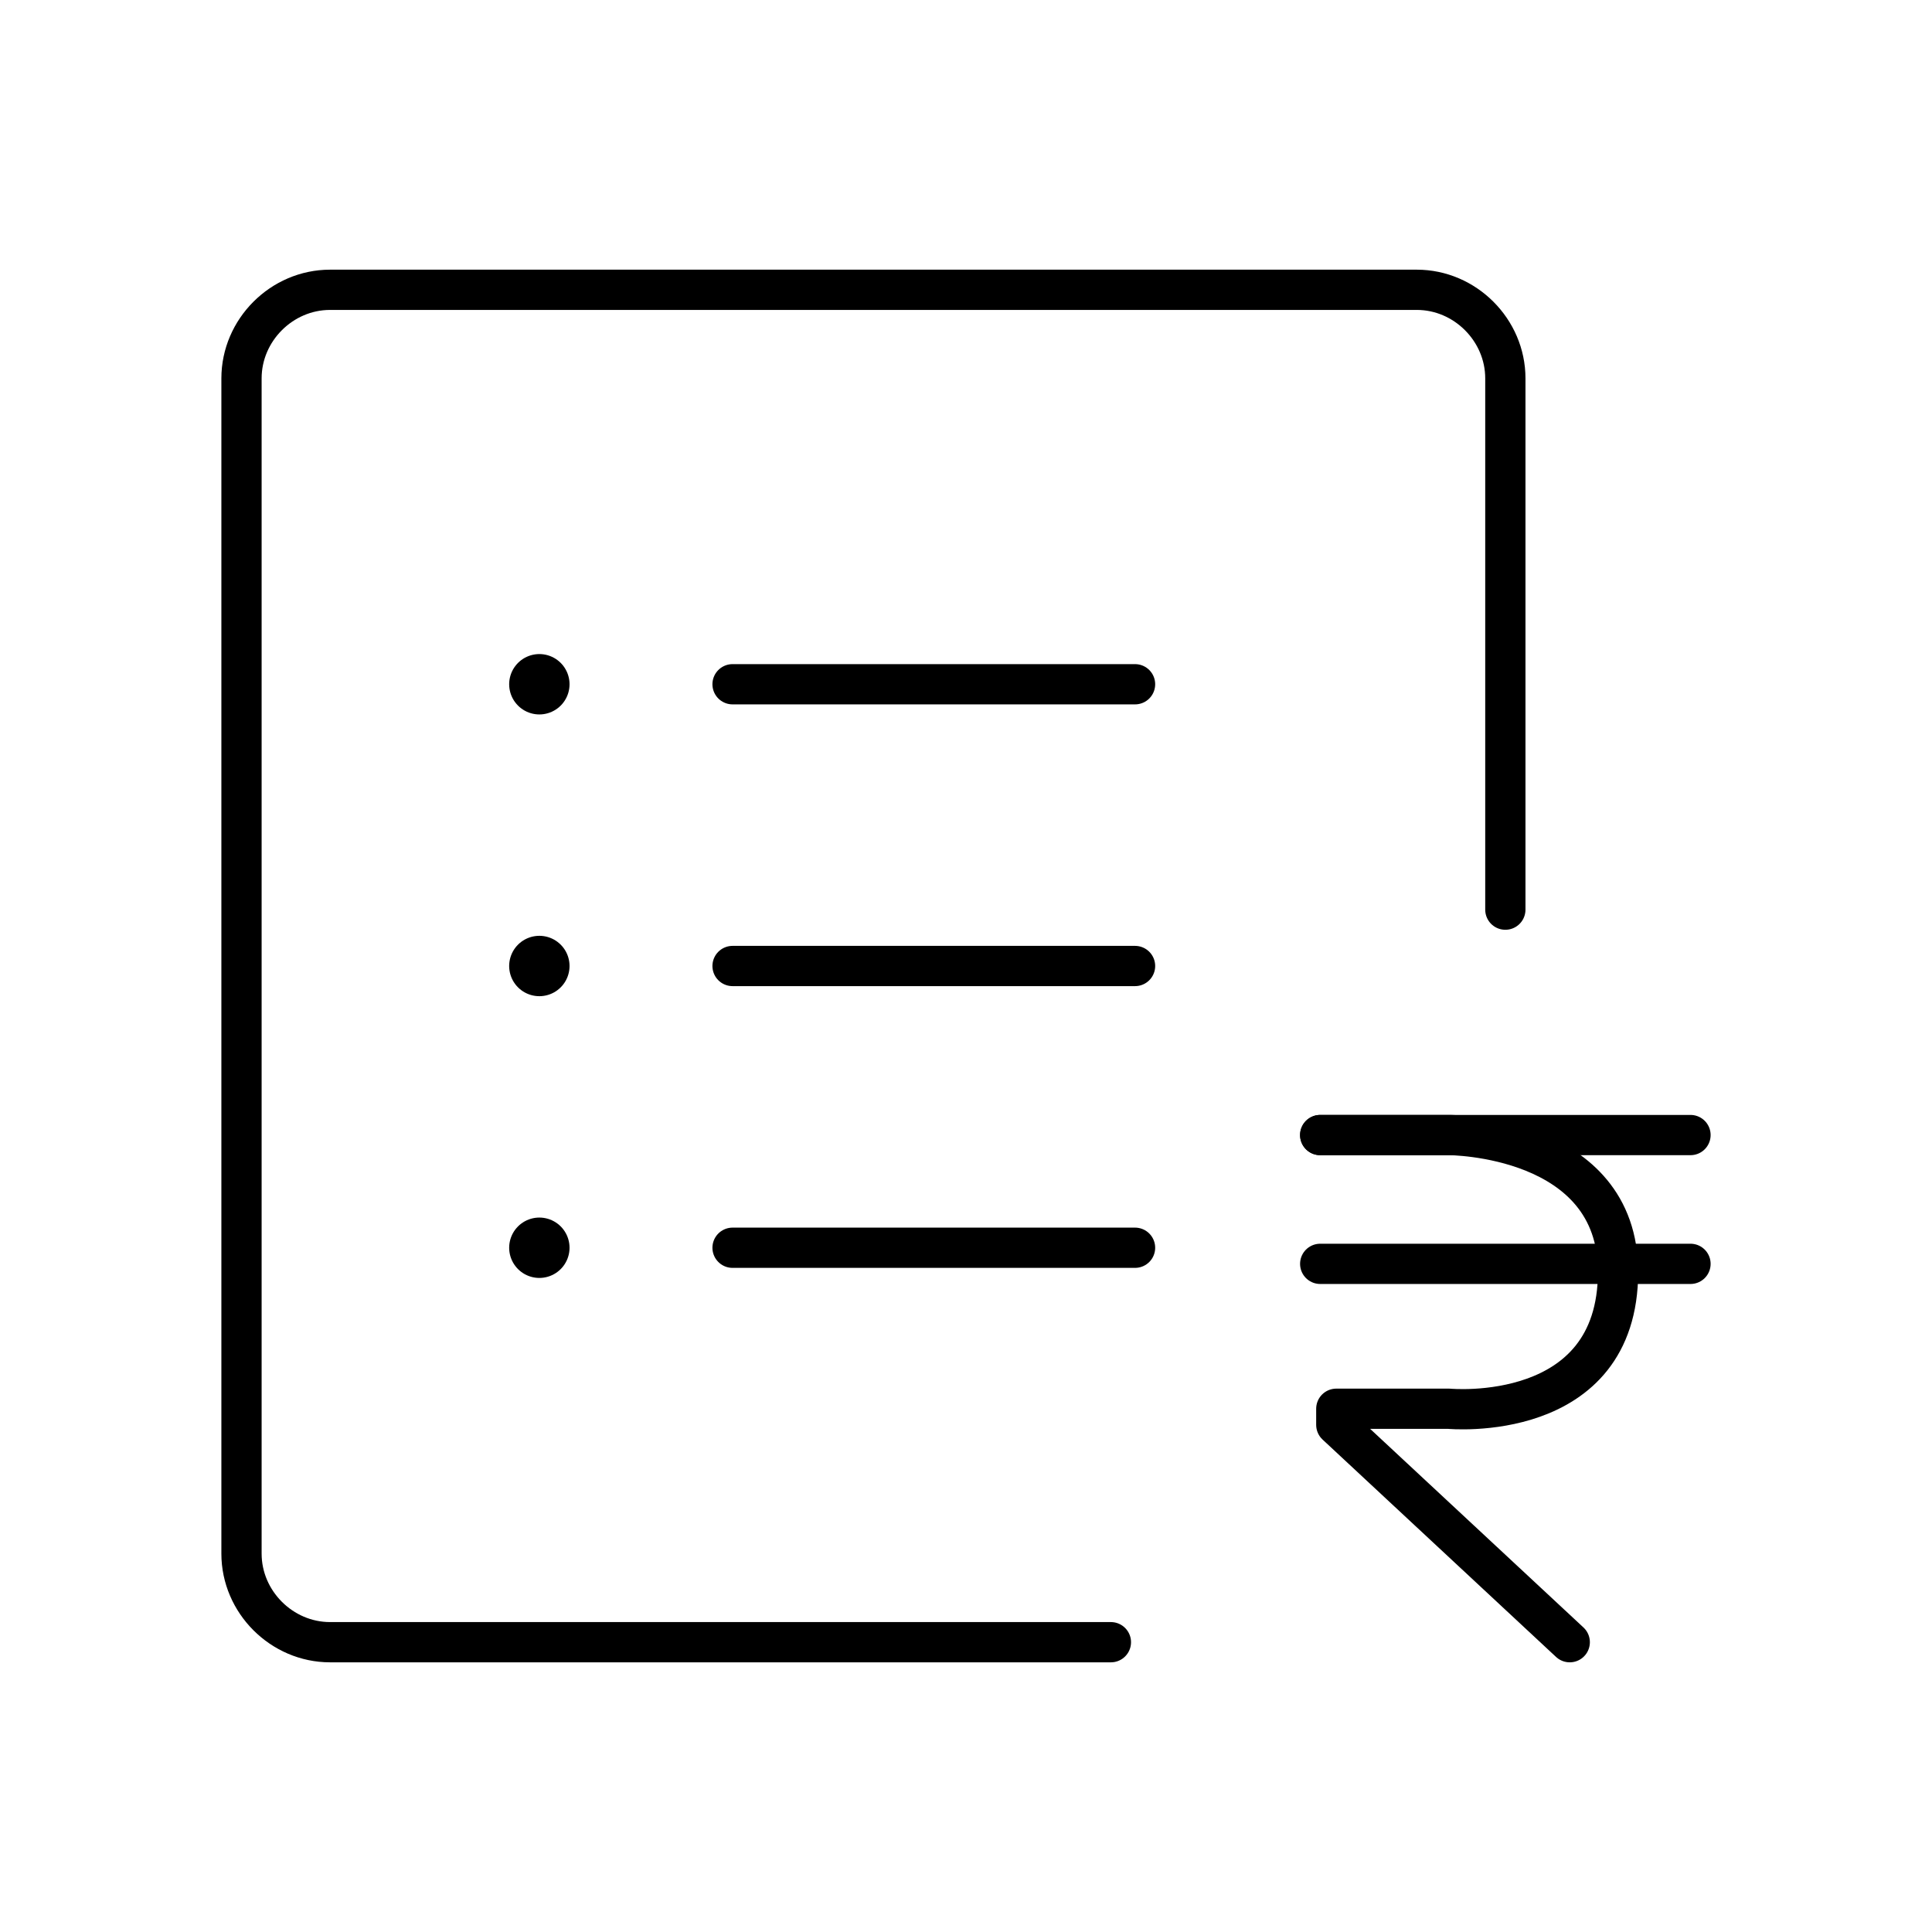 <?xml version="1.0" encoding="utf-8"?>
<!-- Generator: Adobe Illustrator 26.0.1, SVG Export Plug-In . SVG Version: 6.00 Build 0)  -->
<svg version="1.1" id="Layer_1" xmlns="http://www.w3.org/2000/svg" xmlns:xlink="http://www.w3.org/1999/xlink" x="0px" y="0px"
	 viewBox="0 0 24 24" style="enable-background:new 0 0 24 24;" xml:space="preserve">
<style type="text/css">
	.st0{fill:none;stroke:#000000;stroke-width:0.5;stroke-linecap:round;stroke-linejoin:round;}
	.st1{fill:none;stroke:#000000;stroke-width:0.75;stroke-linecap:round;stroke-linejoin:round;}
</style>
<path class="st0" d="M13.8,20.4H4.1c-0.6,0-1.1-0.5-1.1-1.1V4.7c0-0.6,0.5-1.1,1.1-1.1h13.5c0.6,0,1.1,0.5,1.1,1.1l0,0v6.6"/>
<line class="st0" x1="16.4" y1="14.1" x2="21" y2="14.1"/>
<path class="st0" d="M19.5,20.4l-2.9-2.7v-0.2H18c0,0,2.1,0.2,2.1-1.7c0-1.7-2.1-1.7-2.1-1.7h-1.6"/>
<line class="st0" x1="16.4" y1="15.7" x2="21" y2="15.7"/>
<line class="st0" x1="9.1" y1="8.5" x2="14.1" y2="8.5"/>
<line class="st1" x1="6.7" y1="8.5" x2="6.7" y2="8.5"/>
<line class="st0" x1="9.1" y1="12" x2="14.1" y2="12"/>
<line class="st1" x1="6.7" y1="12" x2="6.7" y2="12"/>
<line class="st0" x1="9.1" y1="15.5" x2="14.1" y2="15.5"/>
<line class="st1" x1="6.7" y1="15.5" x2="6.7" y2="15.5"/>
</svg>
